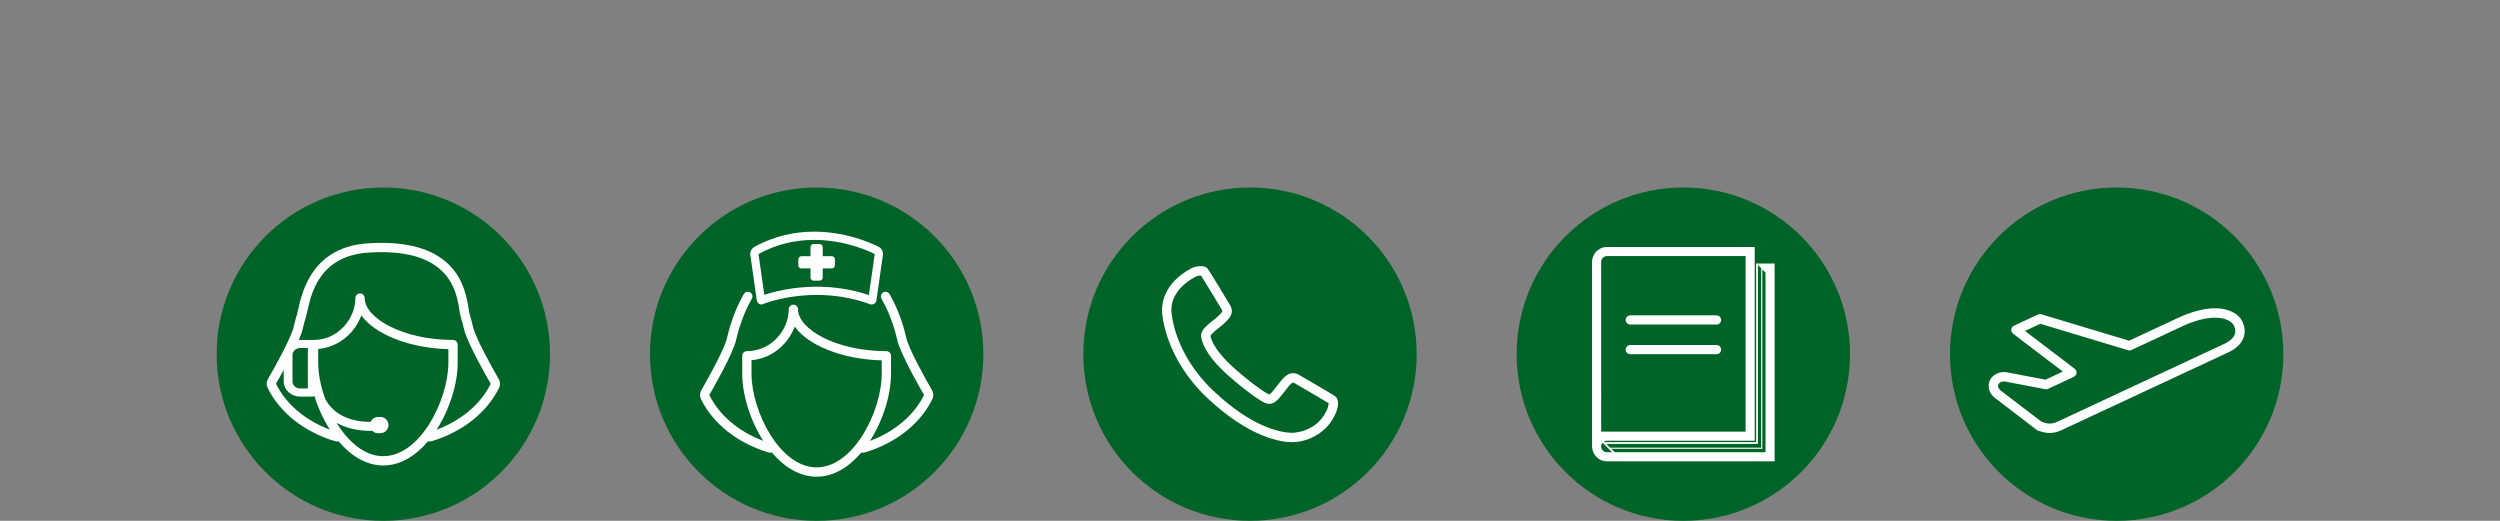 <?xml version="1.0" encoding="utf-8"?>
<!-- Generator: Adobe Illustrator 15.1.0, SVG Export Plug-In . SVG Version: 6.00 Build 0)  -->
<!DOCTYPE svg PUBLIC "-//W3C//DTD SVG 1.1//EN" "http://www.w3.org/Graphics/SVG/1.1/DTD/svg11.dtd">
<svg version="1.1" id="Layer_1" xmlns="http://www.w3.org/2000/svg" xmlns:xlink="http://www.w3.org/1999/xlink" x="0px" y="0px"
	 width="1200px" height="250px" viewBox="190 165.807 1200 250" enable-background="new 190 165.807 1200 250" xml:space="preserve"
	>
<rect x="190" y="165.807" width="1200" height="250" fill="#808080" stroke="none"/>
<g>
	<g>
		<path fill="#006327" d="M374,415.807c44.182,0,80-35.816,80-80c0-44.183-35.818-80-80-80s-80,35.817-80,80
			C293.999,379.989,329.817,415.807,374,415.807"/>
		<path fill="#FFFFFF" d="M429.386,347.755c-3.759-6.453-11.176-19.987-12.332-25.021c-0.495-2.143-1.058-4.25-1.674-6.26
			c-0.139-0.454-0.28-1.359-0.445-2.412c-1.493-9.565-5.453-34.975-50.116-31.324c-25.256,2.613-29.881,23.486-31.622,31.343
			c-0.22,0.997-0.41,1.857-0.575,2.393c-0.619,2.011-1.181,4.118-1.676,6.261c-1.156,5.034-8.572,18.567-12.335,25.024
			c-0.755,1.297-0.813,2.874-0.157,4.214c5.756,11.785,17.489,21.097,32.204,25.56c0.416,0.122,0.846,0.187,1.278,0.187
			c0.198,0,0.387-0.035,0.57-0.083c5.854,6.899,13.205,11.598,21.473,11.598c8.271,0,15.625-4.705,21.481-11.609
			c0.194,0.054,0.396,0.094,0.608,0.094c0.433,0,0.863-0.064,1.293-0.191c14.701-4.458,26.432-13.77,32.189-25.552
			C430.205,350.632,430.146,349.055,429.386,347.755 M334.079,332.858h3.688v19.426h-3.688c-2.033,0-3.687-1.523-3.687-3.397
			v-12.629C330.392,334.384,332.046,332.858,334.079,332.858 M322.469,350c0.4-0.687,1.88-3.243,3.709-6.57v5.456
			c0,4.018,3.545,7.283,7.901,7.283h5.794c0.379,0,0.729-0.098,1.037-0.261c1.731,5.589,4.264,11.172,7.452,16.121
			C336.538,367.604,327.209,359.726,322.469,350 M373.977,384.771c-8.979,0-16.835-6.908-22.426-16.016
			c4.046,2.303,9.463,3.882,16.745,3.882c0.133,0,0.261-0.017,0.388-0.042c0.752,0.77,1.804,1.234,2.964,1.178l1.114-0.051
			c2.155-0.103,3.819-1.933,3.715-4.088c-0.103-2.155-1.933-3.818-4.087-3.718l-1.115,0.054c-1.538,0.074-2.811,1.031-3.383,2.354
			c-13.469-0.124-19.341-6.227-21.893-11.28c-0.79-2.229-1.452-4.474-1.964-6.688c-0.018-0.168-0.054-0.334-0.107-0.487
			c-0.775-3.483-1.197-6.872-1.197-9.966v-6.577c10.113-0.905,17.634-7.913,20.742-16.118c6.421,9.003,22.825,15.703,41.75,16.198
			v6.497C405.223,357.549,391.805,384.771,373.977,384.771 M399.576,372.054c6.351-9.855,10.109-22.204,10.109-32.147v-8.7
			c0-1.231-1.004-2.229-2.231-2.229c-24.269,0-42.403-10.607-42.403-20.088c0-1.232-1.004-2.231-2.233-2.231
			c-1.231,0-2.231,0.999-2.231,2.231c0,9.7-8.074,20.088-20.086,20.088c-0.104,0-0.202,0.014-0.302,0.029
			c-0.106-0.016-0.212-0.029-0.326-0.029h-5.794c-0.223,0-0.438,0.012-0.656,0.029c0.879-2.051,1.556-3.883,1.874-5.272
			c0.469-2.036,1.004-4.039,1.593-5.949c0.217-0.704,0.416-1.603,0.667-2.739c1.838-8.304,5.667-25.587,27.676-27.864
			c40.475-3.311,43.851,18.328,45.292,27.567c0.198,1.272,0.355,2.276,0.588,3.036c0.585,1.909,1.123,3.913,1.594,5.949
			c1.564,6.826,11.677,24.298,12.832,26.282C420.785,359.745,411.429,367.633,399.576,372.054"/>
		<path fill="none" d="M293.999,335.807c0,44.183,35.818,80,80,80s80-35.816,80-80c0-44.183-35.818-80-80-80
			S293.999,291.624,293.999,335.807"/>
	</g>
	<g>
		<path fill="#006327" d="M581.999,415.807c44.182,0,80-35.816,80-80c0-44.183-35.819-80-80-80c-44.183,0-80,35.817-80,80
			C501.999,379.989,537.816,415.807,581.999,415.807"/>
		<path fill="#FFFFFF" d="M637.39,353.133c-3.017-5.156-11.113-19.696-12.334-25.022c-0.496-2.141-1.058-4.245-1.677-6.26
			c-1.68-5.455-3.831-10.462-6.398-14.884c-0.62-1.066-1.986-1.428-3.05-0.808c-1.068,0.618-1.428,1.984-0.812,3.051
			c2.399,4.128,4.415,8.823,5.995,13.952c0.586,1.913,1.122,3.915,1.589,5.949c1.625,7.074,12.378,25.495,12.834,26.282
			c-4.754,9.731-14.108,17.617-25.959,22.039c6.35-9.854,10.108-22.205,10.108-32.149v-8.7c0-1.229-1.005-2.23-2.232-2.23
			c-24.268,0-42.402-10.604-42.402-20.084c0-1.232-1.006-2.232-2.234-2.232c-1.229,0-2.231,1-2.231,2.232
			c0,9.696-8.075,20.084-20.086,20.084c-1.233,0-2.233,1.001-2.233,2.23v8.7c0,9.938,3.751,22.274,10.094,32.126
			c-11.823-4.427-21.152-12.306-25.896-22.019c0.455-0.783,11.209-19.208,12.83-26.275c0.469-2.037,1.005-4.039,1.592-5.95
			c1.579-5.134,3.597-9.828,5.993-13.954c0.62-1.066,0.26-2.434-0.808-3.051c-1.066-0.62-2.433-0.256-3.05,0.808
			c-2.57,4.419-4.722,9.431-6.401,14.885c-0.621,2.016-1.181,4.12-1.676,6.263c-1.221,5.319-9.316,19.864-12.336,25.024
			c-0.755,1.295-0.814,2.871-0.157,4.214c5.757,11.784,17.489,21.099,32.201,25.558c0.417,0.122,0.848,0.185,1.282,0.185
			c0.196,0,0.383-0.032,0.565-0.083c5.855,6.9,13.208,11.6,21.474,11.6c8.271,0,15.626-4.704,21.481-11.609
			c0.194,0.055,0.396,0.092,0.606,0.092c0.432,0,0.862-0.062,1.296-0.19c14.698-4.453,26.429-13.768,32.185-25.549
			C638.204,356.013,638.148,354.435,637.39,353.133 M581.977,390.146c-17.827,0-31.245-27.22-31.245-44.864v-6.574
			c10.111-0.907,17.632-7.914,20.741-16.118c6.423,9.003,22.825,15.703,41.75,16.195v6.497
			C613.223,362.926,599.807,390.146,581.977,390.146"/>
		<path fill="#FFFFFF" d="M553.265,310.041c0.16,1.055,1.019,1.818,2.034,1.901c0.06,0.022,0.115,0.055,0.176,0.055
			c0.075,0,0.149-0.014,0.219-0.043c0,0,0.038-0.018,0.057-0.023c0.015-0.002,0.032-0.002,0.047-0.002
			c0.355-0.055,0.674-0.189,0.949-0.377c0.232-0.087,0.5-0.183,0.806-0.286c3.407-1.17,12.607-3.894,24.466-3.894
			c8.448,0,16.691,1.361,24.49,4.051c0.479,0.166,0.967,0.344,1.454,0.521c0.053,0.019,0.104,0.026,0.157,0.026
			c0.07,0,0.139-0.013,0.207-0.037c0.048,0.001,0.095,0.004,0.139,0.004c1.102,0,2.057-0.783,2.212-1.895l3.122-21.828
			c0.226-1.551-0.533-3.102-1.905-3.86c-0.2-0.111-13.504-7.347-31.097-7.347c-8.868,0-18.818,1.835-28.737,7.347
			c-1.374,0.758-2.132,2.31-1.908,3.848L553.265,310.041z M580.798,280.957c15.637,0,27.823,6.141,29.079,6.797l-2.817,19.681
			c-7.999-2.664-16.417-4.016-25.041-4.016c-11.813,0-21.155,2.586-25.148,3.905l-2.791-19.572
			C562.234,283.241,571.223,280.957,580.798,280.957"/>
		<path fill="#FFFFFF" d="M574.653,294.653h4.394v4.397c0,0.807,0.656,1.462,1.464,1.462h2.93c0.808,0,1.464-0.656,1.464-1.462
			v-4.397h4.394c0.81,0,1.467-0.655,1.467-1.464v-2.931c0-0.808-0.658-1.462-1.467-1.462h-4.394v-4.396
			c0-0.808-0.656-1.466-1.464-1.466h-2.93c-0.808,0-1.464,0.657-1.464,1.466v4.396h-4.394c-0.812,0-1.467,0.654-1.467,1.462v2.931
			C573.187,293.999,573.842,294.653,574.653,294.653"/>
		<path fill="none" d="M501.999,335.807c0,44.183,35.819,80,80,80c44.184,0,80-35.816,80-80c0-44.183-35.816-80-80-80
			C537.818,255.807,501.999,291.624,501.999,335.807"/>
	</g>
	<g>
		<path fill="#006327" d="M790,415.807c44.181,0,80-35.816,80-80c0-44.183-35.817-80-80-80c-44.183,0-80,35.817-80,80
			C710,379.989,745.817,415.807,790,415.807"/>
		<path fill="#FFFFFF" d="M831.191,356.264c-0.764-0.78-17.91-10.66-18.045-10.727c-0.854-0.41-1.728-0.619-2.592-0.619
			c-1.392,0-2.783,0.71-4.392,2.235c-0.678,0.644-1.778,2.037-3.381,4.088c-0.943,1.208-2.016,2.58-2.416,2.986
			c-0.582,0.595-0.942,0.83-1.097,0.915c-0.076-0.016-0.185-0.045-0.327-0.098c-0.047-0.019-5.059-2.423-16.168-12.187
			c-10.556-9.272-11.634-15.024-11.743-15.927c0.078-0.146,0.31-0.507,0.926-1.114c1-0.982,2.104-1.923,3.279-2.799
			c1.361-1.016,2.64-2.15,3.797-3.371c1.524-1.603,2.235-2.999,2.235-4.387c0-0.87-0.208-1.742-0.619-2.592
			c-0.064-0.134-10.304-17.252-11.084-18.028c-0.716-0.716-1.806-1.082-3.237-1.082c-1.579,0-3.392,0.426-4.612,1.088
			c-13.596,7.343-14.117,17.729-13.952,20.74c0.126,2.251,1.783,22.521,21.511,41.236c20.965,19.889,36.551,21.434,40.826,21.434
			l0.455-0.005c5.119,0,16.038-2.957,20.709-14.156C831.635,363.008,833.359,358.488,831.191,356.264 M827.097,362.154
			c-4.693,11.251-16.428,11.381-16.543,11.381c-0.014,0-0.135,0.001-0.147,0.001l-0.307,0.003c-3.853,0-17.968-1.456-37.719-20.194
			c-18.462-17.513-19.995-36.142-20.109-38.207c-0.163-2.997,0.637-10.606,11.589-16.519c0.496-0.269,1.554-0.547,2.467-0.547
			c0.06,0,0.113,0.001,0.158,0.002c1.794,2.806,9.717,15.863,10.095,16.557c0.113,0.232,0.171,0.445,0.179,0.537
			c-0.001,0.004-0.114,0.432-1.003,1.369c-0.981,1.035-2.066,1.997-3.223,2.859c-1.339,0.998-2.598,2.075-3.742,3.199
			c-1.562,1.533-2.29,2.872-2.286,4.309c0.077,1.87,1.267,8.789,13.286,19.348c10.453,9.183,16.296,12.548,17.528,13.01
			c0.767,0.281,1.439,0.417,2.052,0.417c1.343,0,2.682-0.727,4.218-2.289c0.538-0.547,1.398-1.638,2.751-3.369
			c1.031-1.322,2.446-3.131,2.932-3.595c0.887-0.841,1.316-0.987,1.29-0.992c0.178,0.001,0.385,0.06,0.577,0.151
			c1.001,0.529,13.82,8.043,16.606,9.759C827.743,359.942,827.533,361.106,827.097,362.154"/>
		<path fill="none" d="M710,335.807c0,44.183,35.817,80,80,80c44.184,0,80-35.816,80-80c0-44.183-35.816-80-80-80
			C745.817,255.807,710,291.624,710,335.807"/>
	</g>
	<path fill="#FFFFFF" d="M1021.947,379.002l11.854-0.104l0.134-18.264l-0.134,18.263l-11.937,0.104
		C1021.891,379.001,1021.92,379.001,1021.947,379.002"/>
	<g>
		<path fill="#006327" d="M998.001,415.807c44.181,0,80-35.816,80-80c0-44.183-35.818-80-80-80c-44.183,0-80,35.817-80,80
			C918.001,379.989,953.818,415.807,998.001,415.807"/>
		<path fill="#FFFFFF" d="M1013.925,331.419h-41.399c-1.219,0-2.209,0.99-2.209,2.208c0,1.22,0.99,2.206,2.209,2.206h41.399
			c1.221,0,2.207-0.986,2.207-2.206C1016.132,332.409,1015.146,331.419,1013.925,331.419"/>
		<path fill="#FFFFFF" d="M1013.925,317.179h-41.399c-1.219,0-2.209,0.991-2.209,2.208c0,1.22,0.99,2.208,2.209,2.208h41.399
			c1.221,0,2.207-0.988,2.207-2.208C1016.132,318.169,1015.146,317.179,1013.925,317.179"/>
		<path fill="#FFFFFF" d="M1033.804,292.301v-0.003h-0.873v85.725h-72.731l-0.28-0.274c0.418-0.243,0.891-0.396,1.403-0.396h70.941
			v-92.991h-70.941c-3.934,0-7.134,3.203-7.134,7.14v88.908h0.024c0.159,3.799,3.274,6.846,7.108,6.846h0.847l79.643-0.017v-94.936
			H1033.804z M1020.609,378.896c0.006,0,0.01-0.003,0.016-0.003c0.004,0,0.008,0.003,0.014,0.003h13.166V354.57
			c0.001-0.132-0.005-0.264,0-0.396v-61.169l0.624,0.63l0.944,0.952v86.094h-72.514l-1.158-1.157l-0.625-0.627H1020.609
			L1020.609,378.896z M958.563,291.5c0-1.523,1.235-2.765,2.764-2.765h66.564v84.243h-69.327L958.563,291.5L958.563,291.5z
			 M961.322,382.877c-1.523,0-2.759-1.233-2.759-2.759c0-0.696,0.26-1.321,0.684-1.806l4.569,4.564H961.322z M1037.441,382.865
			l-72.389,0.012l-0.901-0.9l-0.739-0.74h72.511v-86.092l0.959,0.967l0.56,0.562V382.865L1037.441,382.865z"/>
		<path fill="none" d="M918.001,335.807c0,44.183,35.815,80,80,80c44.183,0,80-35.816,80-80c0-44.183-35.817-80-80-80
			C953.816,255.807,918.001,291.624,918.001,335.807"/>
	</g>
	<g>
		<path fill="#006327" d="M1206.002,415.807c44.18,0,79.999-35.816,79.999-80c0-44.183-35.818-80-79.999-80
			c-44.184,0-80.002,35.817-80.002,80C1126.001,379.989,1161.818,415.807,1206.002,415.807"/>
		<path fill="#FFFFFF" d="M1173.829,373.637c-1.561,0-3.134-0.301-4.605-0.877c-0.473,0.028-1.007-0.138-1.429-0.464l-1.646-1.258
			c-0.025-0.02-0.051-0.037-0.066-0.05c-0.612-0.471-6.006-4.621-18.354-14.039c-2.71-2.059-3.802-5.098-2.85-7.923
			c0.934-2.77,3.733-4.63,6.966-4.63c0.535,0,1.076,0.05,1.608,0.146c3.947,0.748,8.879,1.69,13.907,2.652l4.481,0.858l8.328-3.885
			c-6.995-5.324-14.869-11.321-20.773-15.822l-3.102-2.363c-0.63-0.481-0.961-1.253-0.876-2.039
			c0.085-0.786,0.572-1.469,1.288-1.803l11.522-5.375c0.502-0.235,1.079-0.279,1.612-0.115l0.861,0.264
			c14.209,4.305,29.648,8.952,41.252,12.435l23.63-11.018c6.381-2.978,12.494-4.551,17.673-4.551c6.336,0,11.25,2.424,13.145,6.482
			c1.457,3.123,1.392,6.357-0.184,9.105c-1.305,2.278-3.54,4.131-6.832,5.667l-80.249,37.418
			C1177.458,373.237,1175.673,373.637,1173.829,373.637 M1169.785,368.135c0.175,0.036,0.35,0.093,0.52,0.174
			c2.184,1.053,4.747,1.073,6.925,0.055l80.251-37.417c2.418-1.13,3.996-2.381,4.82-3.822c0.851-1.479,0.854-3.143,0.01-4.952
			c-1.115-2.387-4.584-3.875-9.051-3.875c-4.525,0-9.978,1.429-15.764,4.129l-24.411,11.379c-0.501,0.238-1.071,0.274-1.602,0.117
			c-11.693-3.511-27.533-8.273-42.095-12.688l-0.036-0.011l-7.351,3.43l0.133,0.101c6.758,5.156,16.095,12.262,23.744,18.087
			c0.629,0.479,0.961,1.251,0.875,2.036c-0.082,0.787-0.574,1.47-1.288,1.805l-12.379,5.771c-0.427,0.201-0.91,0.262-1.376,0.17
			l-5.196-0.992c-5.026-0.96-9.956-1.903-13.892-2.647c-1.533-0.287-3.088,0.367-3.464,1.484c-0.461,1.361,0.758,2.475,1.306,2.889
			c12.358,9.427,17.757,13.579,18.37,14.051L1169.785,368.135z"/>
		<path fill="none" d="M1126.001,335.807c0,44.183,35.817,80,80.002,80c44.181,0,79.999-35.816,79.999-80
			c0-44.183-35.816-80-79.999-80C1161.818,255.807,1126.001,291.624,1126.001,335.807"/>
	</g>
</g>
</svg>

